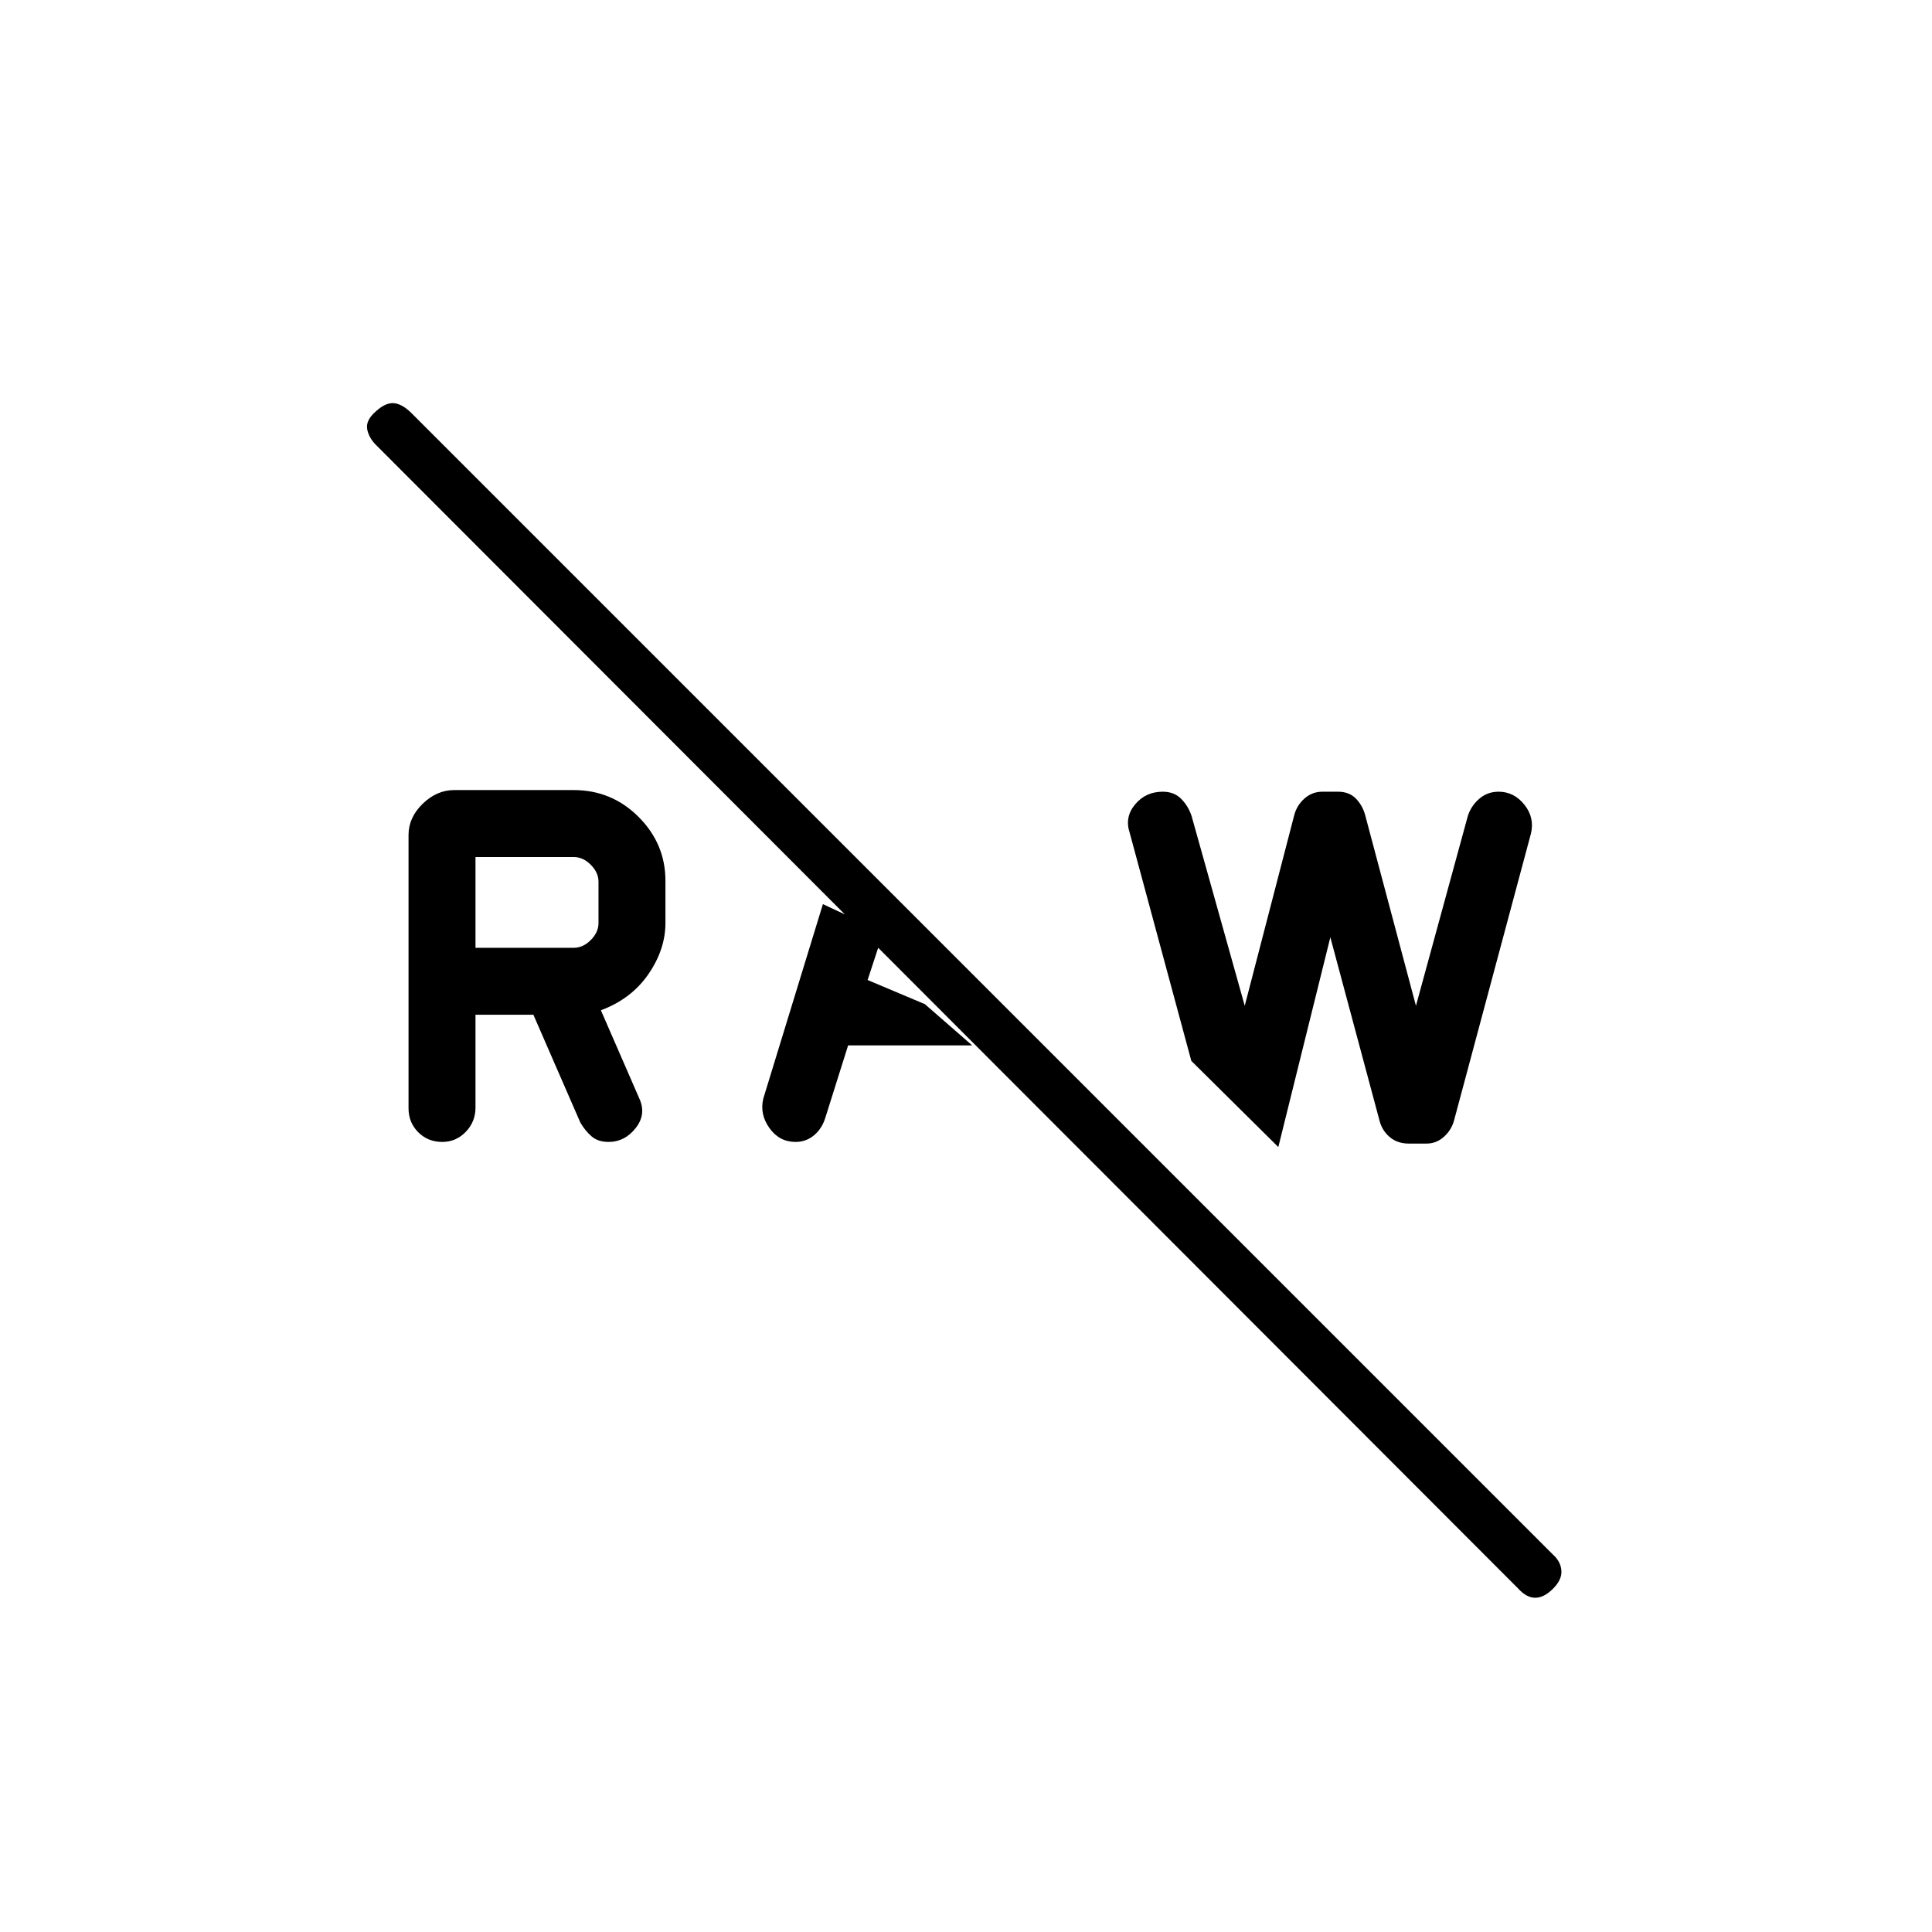 <svg xmlns="http://www.w3.org/2000/svg" height="20" viewBox="0 -960 960 960" width="20"><path d="M754.46-170.58 187.31-738.42q-4-3.81-4.85-8.27-.84-4.46 4.35-8.96 5-4.5 9.11-4 4.12.5 8.62 5L771.69-187.5q3.81 3.41 4.16 7.92.34 4.5-4.16 9t-8.81 4.5q-4.32 0-8.42-4.5Zm-93.42-323.69-25.85 104.23-43.23-42.81-30.61-113.3q-2.62-7.78 2.65-14.12 5.27-6.34 13.77-6.34 5.58 0 9.09 3.49 3.52 3.5 5.22 8.54l26.42 94.35 24.6-94.73q1.25-4.85 5.07-8.25 3.83-3.4 8.91-3.4h7.78q5.52 0 8.85 3.4t4.64 8.25l25.23 94.73 25.79-94.35q1.63-5.04 5.69-8.54 4.07-3.49 9.59-3.49 7.66 0 12.83 6.48t3.21 14.43l-38 141.78q-1.23 5.15-5.06 8.65-3.82 3.5-8.71 3.5h-8.97q-5.72 0-9.61-3.41-3.9-3.41-5.07-8.78l-24.23-90.31Zm-281.73 80.04 29.58-96.5 29.99 14-7.77 23.69 28.47 12 23.5 20.5h-61.66l-11.29 35.85q-1.67 5.5-5.64 8.81-3.97 3.3-9.17 3.3-8.09 0-13.01-6.92-4.93-6.92-3-14.73ZM203-409.31v-135.81q0-8.65 7.02-15.48 7.02-6.82 15.67-6.82h59.39q18.88 0 32.23 13.34 13.34 13.35 13.34 31.73v21q0 13.12-8.48 25.43-8.48 12.3-23.59 17.92l19.23 44.15q3.38 7.7-2.02 14.48-5.41 6.79-13.33 6.79-5.27 0-8.46-2.73-3.19-2.73-5.62-6.88l-23.34-53.58h-28.77v46.14q0 7.01-4.82 12.03t-11.72 5.02q-7.09 0-11.91-4.82T203-409.31Zm33.27-79.73h48.81q4.61 0 8.46-3.84 3.85-3.85 3.85-8.47v-20.5q0-4.61-3.85-8.46-3.85-3.84-8.46-3.84h-48.81v45.11Z"/></svg>